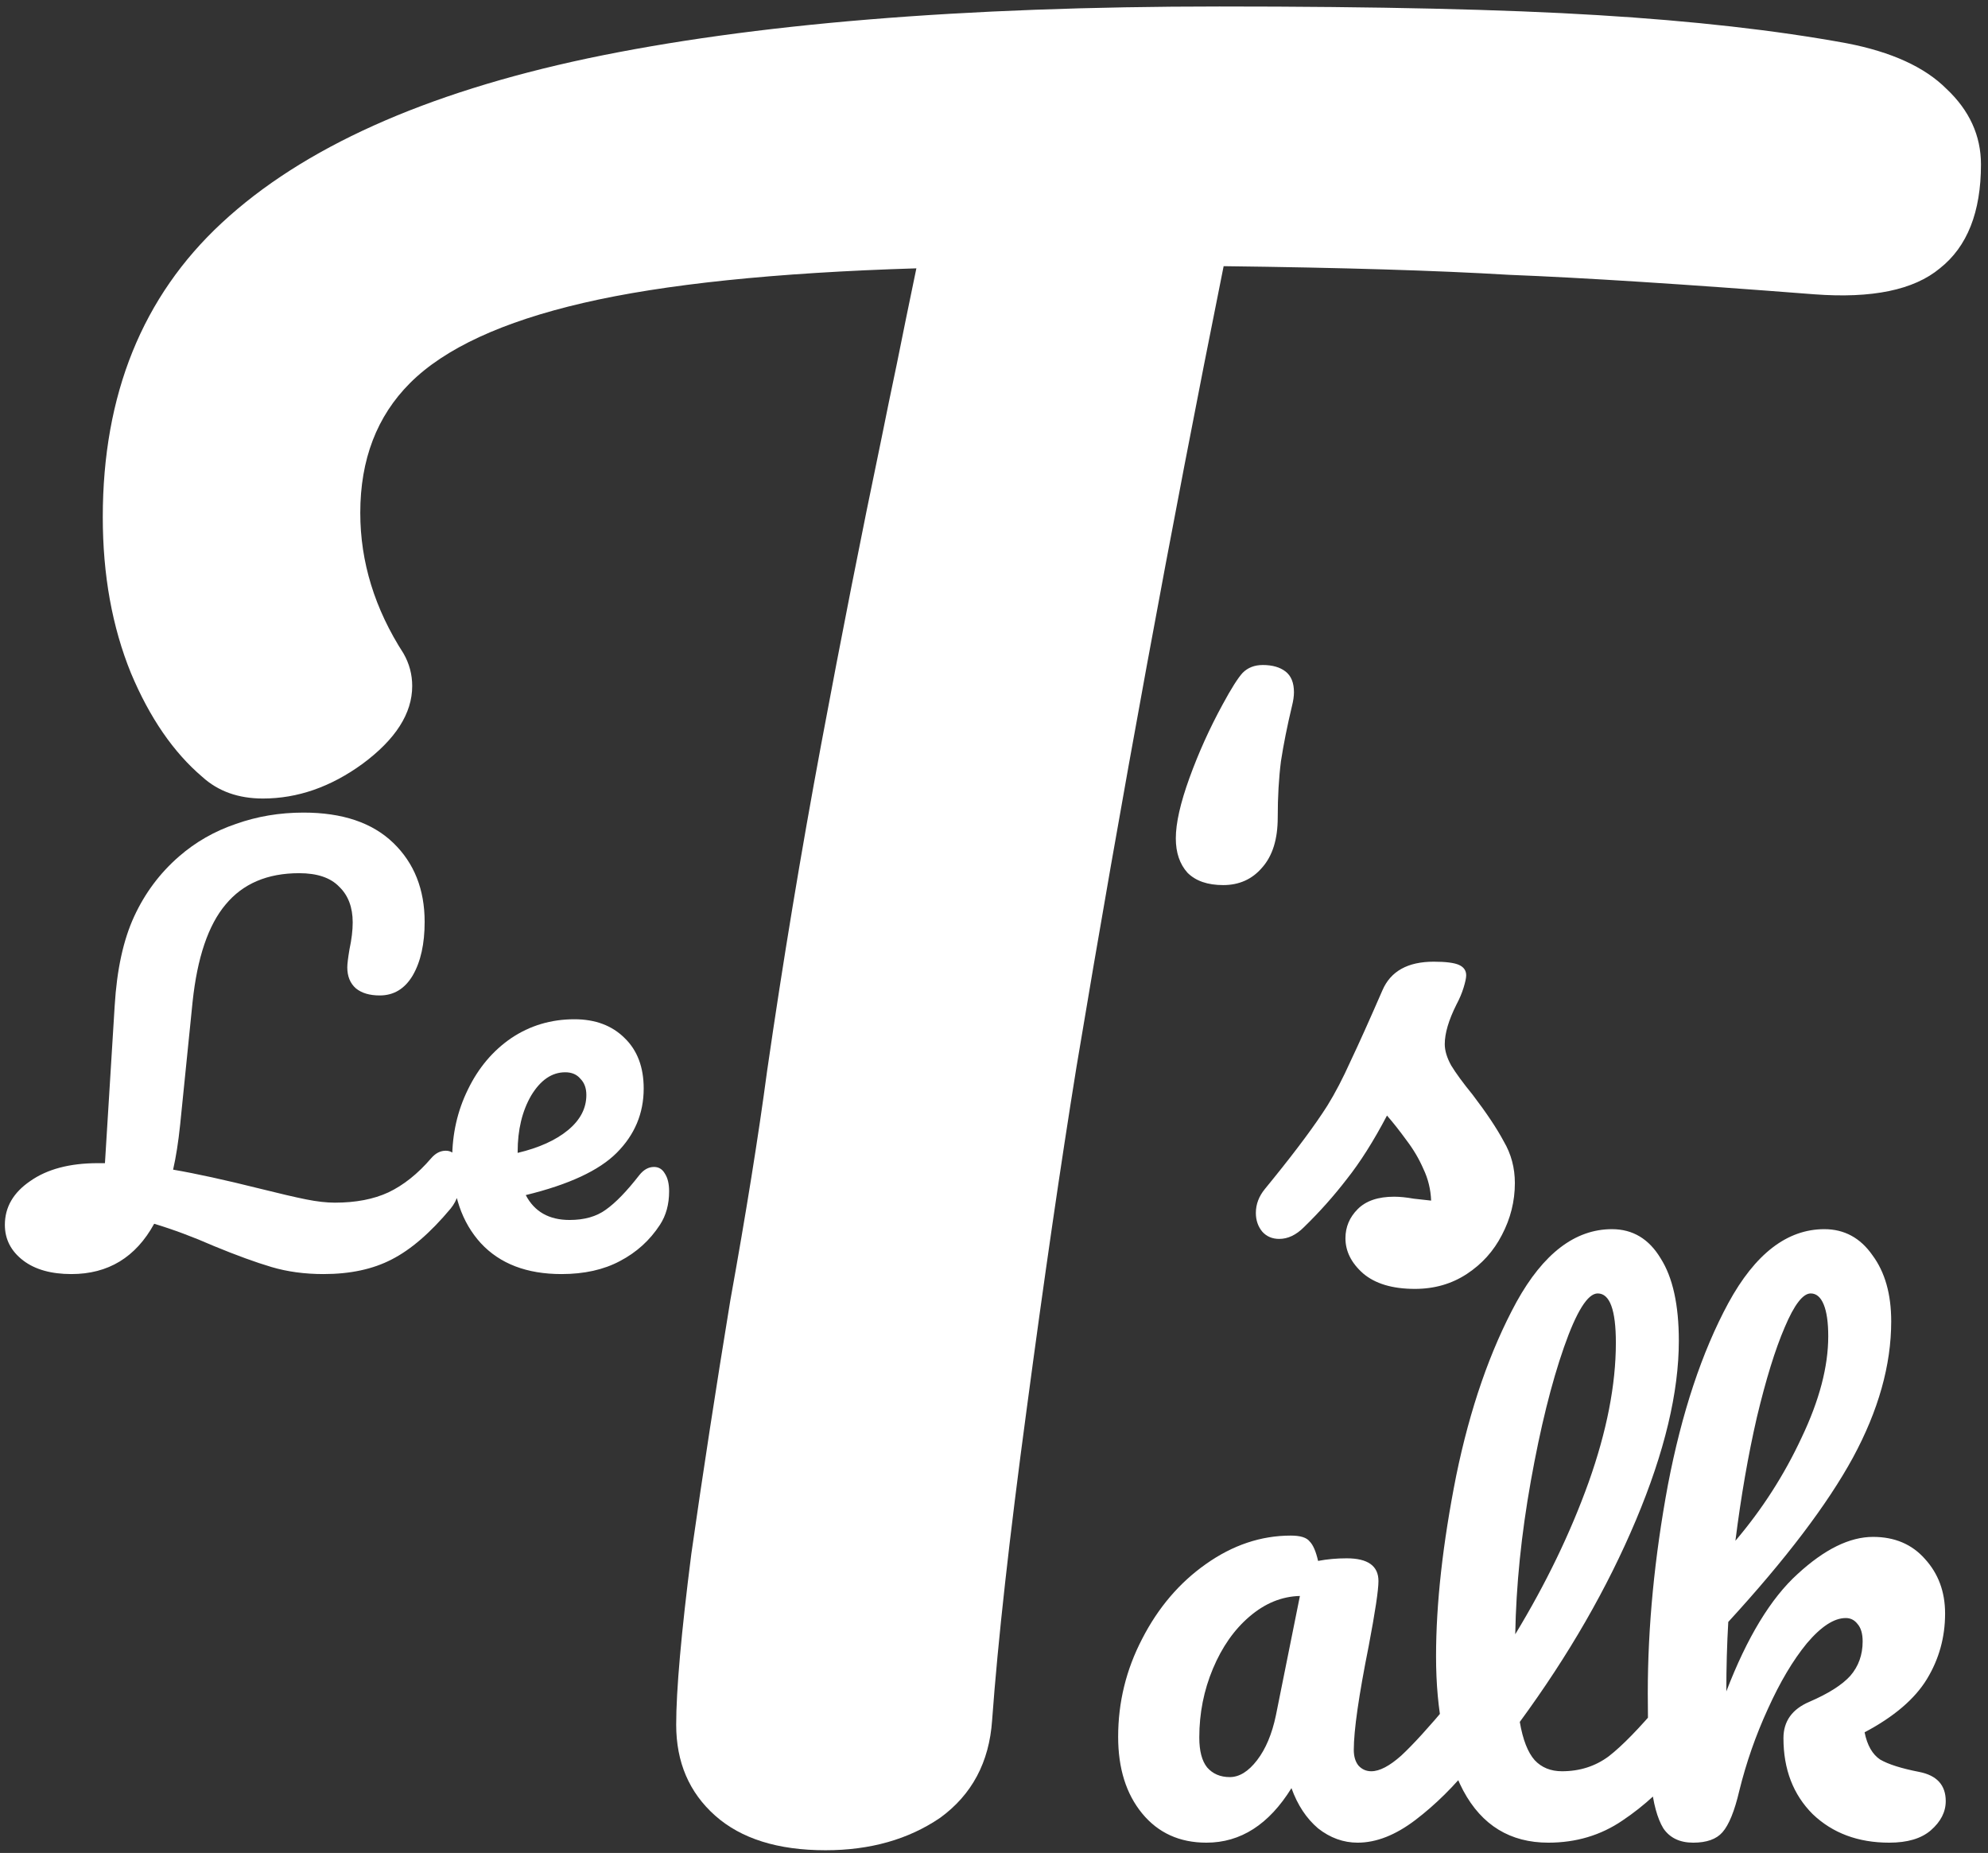 <svg width="147" height="137" viewBox="0 0 147 137" fill="none" xmlns="http://www.w3.org/2000/svg">
<rect x="0" y="0" width="147" height="137" fill="#333333" stroke="none"/>
<path d="M32.96 85.08C33.307 85.08 33.573 85.24 33.76 85.56C33.973 85.88 34.08 86.32 34.08 86.88C34.08 87.92 33.827 88.747 33.32 89.36C31.827 91.147 30.373 92.4 28.96 93.12C27.573 93.84 25.893 94.2 23.92 94.2C22.533 94.2 21.253 94.027 20.08 93.68C18.907 93.333 17.48 92.813 15.8 92.12C14.28 91.453 12.813 90.907 11.4 90.48C10.04 92.96 8 94.2 5.28 94.2C3.787 94.2 2.6 93.867 1.72 93.2C0.813 92.507 0.36 91.627 0.36 90.56C0.36 89.253 0.987 88.173 2.24 87.32C3.493 86.44 5.16 86 7.24 86H7.76L8.48 74.36C8.64 71.693 9.12 69.493 9.92 67.76C10.72 66.027 11.827 64.547 13.24 63.32C14.467 62.253 15.867 61.453 17.44 60.92C19.013 60.36 20.68 60.08 22.44 60.08C25.32 60.08 27.533 60.827 29.08 62.32C30.627 63.813 31.4 65.76 31.4 68.16C31.4 69.787 31.107 71.107 30.52 72.12C29.933 73.107 29.12 73.6 28.08 73.6C27.333 73.6 26.747 73.427 26.32 73.08C25.893 72.707 25.68 72.187 25.68 71.52C25.68 71.28 25.733 70.84 25.84 70.2C26 69.453 26.08 68.787 26.08 68.2C26.08 67.08 25.747 66.2 25.08 65.56C24.44 64.893 23.453 64.56 22.12 64.56C19.773 64.56 17.96 65.333 16.68 66.88C15.4 68.4 14.587 70.8 14.24 74.08L13.32 83.16C13.187 84.44 13.013 85.547 12.8 86.48C14.507 86.773 16.64 87.24 19.2 87.88C20.693 88.253 21.84 88.52 22.64 88.68C23.44 88.84 24.147 88.92 24.76 88.92C26.307 88.92 27.627 88.667 28.72 88.16C29.84 87.627 30.893 86.787 31.88 85.64C32.2 85.267 32.56 85.08 32.96 85.08ZM48.357 86.28C48.704 86.28 48.971 86.44 49.157 86.76C49.37 87.08 49.477 87.52 49.477 88.08C49.477 89.04 49.251 89.867 48.797 90.56C48.05 91.707 47.064 92.6 45.837 93.24C44.637 93.88 43.197 94.2 41.517 94.2C38.957 94.2 36.971 93.44 35.557 91.92C34.144 90.373 33.437 88.293 33.437 85.68C33.437 83.84 33.824 82.133 34.597 80.56C35.37 78.96 36.437 77.693 37.797 76.76C39.184 75.827 40.744 75.36 42.477 75.36C44.024 75.36 45.264 75.827 46.197 76.76C47.13 77.667 47.597 78.907 47.597 80.48C47.597 82.32 46.931 83.907 45.597 85.24C44.291 86.547 42.05 87.587 38.877 88.36C39.517 89.587 40.597 90.2 42.117 90.2C43.211 90.2 44.104 89.947 44.797 89.44C45.517 88.933 46.344 88.08 47.277 86.88C47.597 86.48 47.957 86.28 48.357 86.28ZM41.797 79.28C40.81 79.28 39.971 79.853 39.277 81C38.611 82.147 38.277 83.533 38.277 85.16V85.24C39.85 84.867 41.09 84.307 41.997 83.56C42.904 82.813 43.357 81.947 43.357 80.96C43.357 80.453 43.211 80.053 42.917 79.76C42.651 79.44 42.277 79.28 41.797 79.28Z" fill="white"/>
<path d="M136.56 3.2C139.867 3.84 142.32 4.96 143.92 6.56C145.627 8.16 146.48 10.027 146.48 12.16C146.48 15.68 145.467 18.24 143.44 19.84C141.52 21.44 138.427 22.08 134.16 21.76C124.56 21.013 117.04 20.533 111.6 20.32C106.267 20 99.227 19.787 90.48 19.68C86.533 39.307 82.907 59.04 79.6 78.88C78.427 86.133 77.2 94.56 75.92 104.16C74.64 113.653 73.787 121.333 73.36 127.2C73.147 130.293 71.867 132.693 69.52 134.4C67.173 136 64.347 136.8 61.04 136.8C57.52 136.8 54.8 135.947 52.88 134.24C50.96 132.533 50 130.293 50 127.52C50 124.96 50.373 120.747 51.12 114.88C51.973 108.907 52.933 102.667 54 96.16C55.173 89.653 56.08 84 56.72 79.2C57.893 71.093 59.227 63.04 60.72 55.04C62.213 47.04 63.707 39.467 65.2 32.32C65.52 30.72 65.893 28.907 66.32 26.88C66.747 24.747 67.227 22.4 67.76 19.84C57.307 20.16 49.093 21.013 43.12 22.4C37.147 23.787 32.88 25.76 30.32 28.32C27.867 30.773 26.64 33.973 26.64 37.92C26.64 41.547 27.707 45.013 29.84 48.32C30.267 49.067 30.48 49.867 30.48 50.72C30.48 52.747 29.253 54.667 26.8 56.48C24.453 58.187 22 59.04 19.44 59.04C17.627 59.04 16.133 58.507 14.96 57.44C12.827 55.627 11.067 53.067 9.68 49.76C8.293 46.347 7.6 42.507 7.6 38.24C7.6 29.173 10.533 21.92 16.4 16.48C22.373 10.933 31.387 6.88 43.44 4.32C55.6 1.76 71.173 0.48 90.16 0.48C101.893 0.48 111.227 0.693 118.16 1.12C125.2 1.547 131.333 2.24 136.56 3.2Z" fill="white"/>
<path d="M90.448 65.44C89.296 65.44 88.416 65.136 87.808 64.528C87.232 63.888 86.944 63.04 86.944 61.984C86.944 60.864 87.28 59.376 87.952 57.52C88.624 55.664 89.44 53.856 90.4 52.096C91.04 50.912 91.536 50.128 91.888 49.744C92.272 49.36 92.768 49.168 93.376 49.168C94.08 49.168 94.64 49.328 95.056 49.648C95.472 49.968 95.68 50.48 95.68 51.184C95.68 51.472 95.632 51.808 95.536 52.192C95.184 53.664 94.912 55.024 94.72 56.272C94.56 57.52 94.48 58.912 94.48 60.448C94.48 62.048 94.096 63.28 93.328 64.144C92.592 65.008 91.632 65.44 90.448 65.44ZM104.623 95.296C102.959 95.296 101.679 94.912 100.783 94.144C99.919 93.376 99.487 92.512 99.487 91.552C99.487 90.72 99.791 90 100.399 89.392C101.007 88.784 101.903 88.48 103.087 88.48C103.503 88.48 103.983 88.528 104.527 88.624C105.103 88.688 105.535 88.736 105.823 88.768C105.791 87.936 105.599 87.152 105.247 86.416C104.927 85.68 104.511 84.976 103.999 84.304C103.487 83.6 103.007 82.992 102.559 82.48C101.567 84.368 100.575 85.936 99.583 87.184C98.623 88.432 97.567 89.616 96.415 90.736C95.839 91.312 95.231 91.6 94.591 91.6C94.079 91.6 93.663 91.424 93.343 91.072C93.023 90.688 92.863 90.224 92.863 89.68C92.863 89.04 93.087 88.448 93.535 87.904L94.159 87.136C95.919 84.96 97.247 83.168 98.143 81.76C98.719 80.832 99.295 79.728 99.871 78.448C100.479 77.168 101.263 75.424 102.223 73.216C102.831 71.808 104.095 71.104 106.015 71.104C106.911 71.104 107.535 71.184 107.887 71.344C108.239 71.504 108.415 71.76 108.415 72.112C108.415 72.304 108.351 72.608 108.223 73.024C108.095 73.44 107.919 73.856 107.695 74.272C107.119 75.424 106.831 76.4 106.831 77.2C106.831 77.68 106.991 78.208 107.311 78.784C107.663 79.36 108.191 80.08 108.895 80.944C109.919 82.288 110.687 83.44 111.199 84.4C111.743 85.328 112.015 86.352 112.015 87.472C112.015 88.816 111.695 90.096 111.055 91.312C110.447 92.496 109.583 93.456 108.463 94.192C107.343 94.928 106.063 95.296 104.623 95.296Z" fill="white"/>
<path d="M89.208 136.24C87.224 136.24 85.64 135.52 84.456 134.08C83.272 132.64 82.68 130.752 82.68 128.416C82.68 125.856 83.272 123.44 84.456 121.168C85.64 118.864 87.208 117.024 89.16 115.648C91.144 114.24 93.24 113.536 95.448 113.536C96.152 113.536 96.616 113.68 96.84 113.968C97.096 114.224 97.304 114.704 97.464 115.408C98.136 115.28 98.84 115.216 99.576 115.216C101.144 115.216 101.928 115.776 101.928 116.896C101.928 117.568 101.688 119.168 101.208 121.696C100.472 125.376 100.104 127.936 100.104 129.376C100.104 129.856 100.216 130.24 100.44 130.528C100.696 130.816 101.016 130.96 101.4 130.96C102.008 130.96 102.744 130.576 103.608 129.808C104.472 129.008 105.64 127.728 107.112 125.968C107.496 125.52 107.928 125.296 108.408 125.296C108.824 125.296 109.144 125.488 109.368 125.872C109.624 126.256 109.752 126.784 109.752 127.456C109.752 128.736 109.448 129.728 108.84 130.432C107.528 132.064 106.136 133.44 104.664 134.56C103.192 135.68 101.768 136.24 100.392 136.24C99.336 136.24 98.36 135.888 97.464 135.184C96.6 134.448 95.944 133.456 95.496 132.208C93.832 134.896 91.736 136.24 89.208 136.24ZM90.936 131.392C91.64 131.392 92.312 130.976 92.952 130.144C93.592 129.312 94.056 128.208 94.344 126.832L96.12 118C94.776 118.032 93.528 118.544 92.376 119.536C91.256 120.496 90.36 121.776 89.688 123.376C89.016 124.976 88.68 126.672 88.68 128.464C88.68 129.456 88.872 130.192 89.256 130.672C89.672 131.152 90.232 131.392 90.936 131.392ZM124.043 125.296C124.459 125.296 124.779 125.488 125.003 125.872C125.259 126.256 125.387 126.784 125.387 127.456C125.387 128.736 125.083 129.728 124.475 130.432C123.099 132.128 121.595 133.52 119.963 134.608C118.363 135.696 116.539 136.24 114.491 136.24C111.675 136.24 109.579 134.96 108.203 132.4C106.859 129.84 106.187 126.528 106.187 122.464C106.187 118.56 106.683 114.112 107.675 109.12C108.699 104.128 110.187 99.84 112.139 96.256C114.123 92.672 116.475 90.88 119.195 90.88C120.731 90.88 121.931 91.6 122.795 93.04C123.691 94.448 124.139 96.48 124.139 99.136C124.139 102.944 123.083 107.36 120.971 112.384C118.859 117.408 115.995 122.384 112.379 127.312C112.603 128.624 112.971 129.568 113.483 130.144C113.995 130.688 114.667 130.96 115.499 130.96C116.811 130.96 117.963 130.592 118.955 129.856C119.947 129.088 121.211 127.792 122.747 125.968C123.131 125.52 123.563 125.296 124.043 125.296ZM118.139 95.632C117.403 95.632 116.571 96.96 115.643 99.616C114.715 102.272 113.899 105.568 113.195 109.504C112.491 113.44 112.107 117.216 112.043 120.832C114.315 117.088 116.123 113.344 117.467 109.6C118.811 105.824 119.483 102.384 119.483 99.28C119.483 96.848 119.035 95.632 118.139 95.632ZM141.907 131.008C143.219 131.264 143.875 131.984 143.875 133.168C143.875 133.968 143.507 134.688 142.771 135.328C142.067 135.936 141.043 136.24 139.699 136.24C137.395 136.24 135.507 135.536 134.035 134.128C132.595 132.688 131.875 130.816 131.875 128.512C131.875 127.264 132.515 126.368 133.795 125.824C135.203 125.216 136.211 124.576 136.819 123.904C137.427 123.2 137.731 122.352 137.731 121.36C137.731 120.784 137.603 120.352 137.347 120.064C137.123 119.776 136.835 119.632 136.483 119.632C135.619 119.632 134.659 120.256 133.603 121.504C132.579 122.752 131.619 124.368 130.723 126.352C129.827 128.304 129.123 130.32 128.611 132.4C128.259 133.904 127.843 134.928 127.363 135.472C126.915 135.984 126.195 136.24 125.203 136.24C124.211 136.24 123.475 135.888 122.995 135.184C122.547 134.448 122.243 133.328 122.083 131.824C121.923 130.32 121.843 128.112 121.843 125.2C121.843 120.272 122.339 115.136 123.331 109.792C124.355 104.448 125.843 99.968 127.795 96.352C129.779 92.704 132.147 90.88 134.899 90.88C136.371 90.88 137.555 91.52 138.451 92.8C139.379 94.048 139.843 95.68 139.843 97.696C139.843 100.928 138.899 104.288 137.011 107.776C135.123 111.232 132.051 115.28 127.795 119.92C127.699 121.584 127.651 123.296 127.651 125.056C129.187 121.056 130.947 118.16 132.931 116.368C134.915 114.544 136.771 113.632 138.499 113.632C140.099 113.632 141.379 114.176 142.339 115.264C143.331 116.352 143.827 117.696 143.827 119.296C143.827 121.056 143.379 122.672 142.483 124.144C141.587 125.616 140.051 126.928 137.875 128.08C138.067 129.04 138.451 129.712 139.027 130.096C139.635 130.448 140.595 130.752 141.907 131.008ZM133.891 95.632C133.315 95.632 132.675 96.464 131.971 98.128C131.267 99.76 130.579 101.984 129.907 104.8C129.267 107.584 128.739 110.624 128.323 113.92C130.307 111.584 131.939 109.04 133.219 106.288C134.531 103.536 135.187 101.04 135.187 98.8C135.187 97.776 135.075 96.992 134.851 96.448C134.627 95.904 134.307 95.632 133.891 95.632Z" fill="white"/>
</svg>

